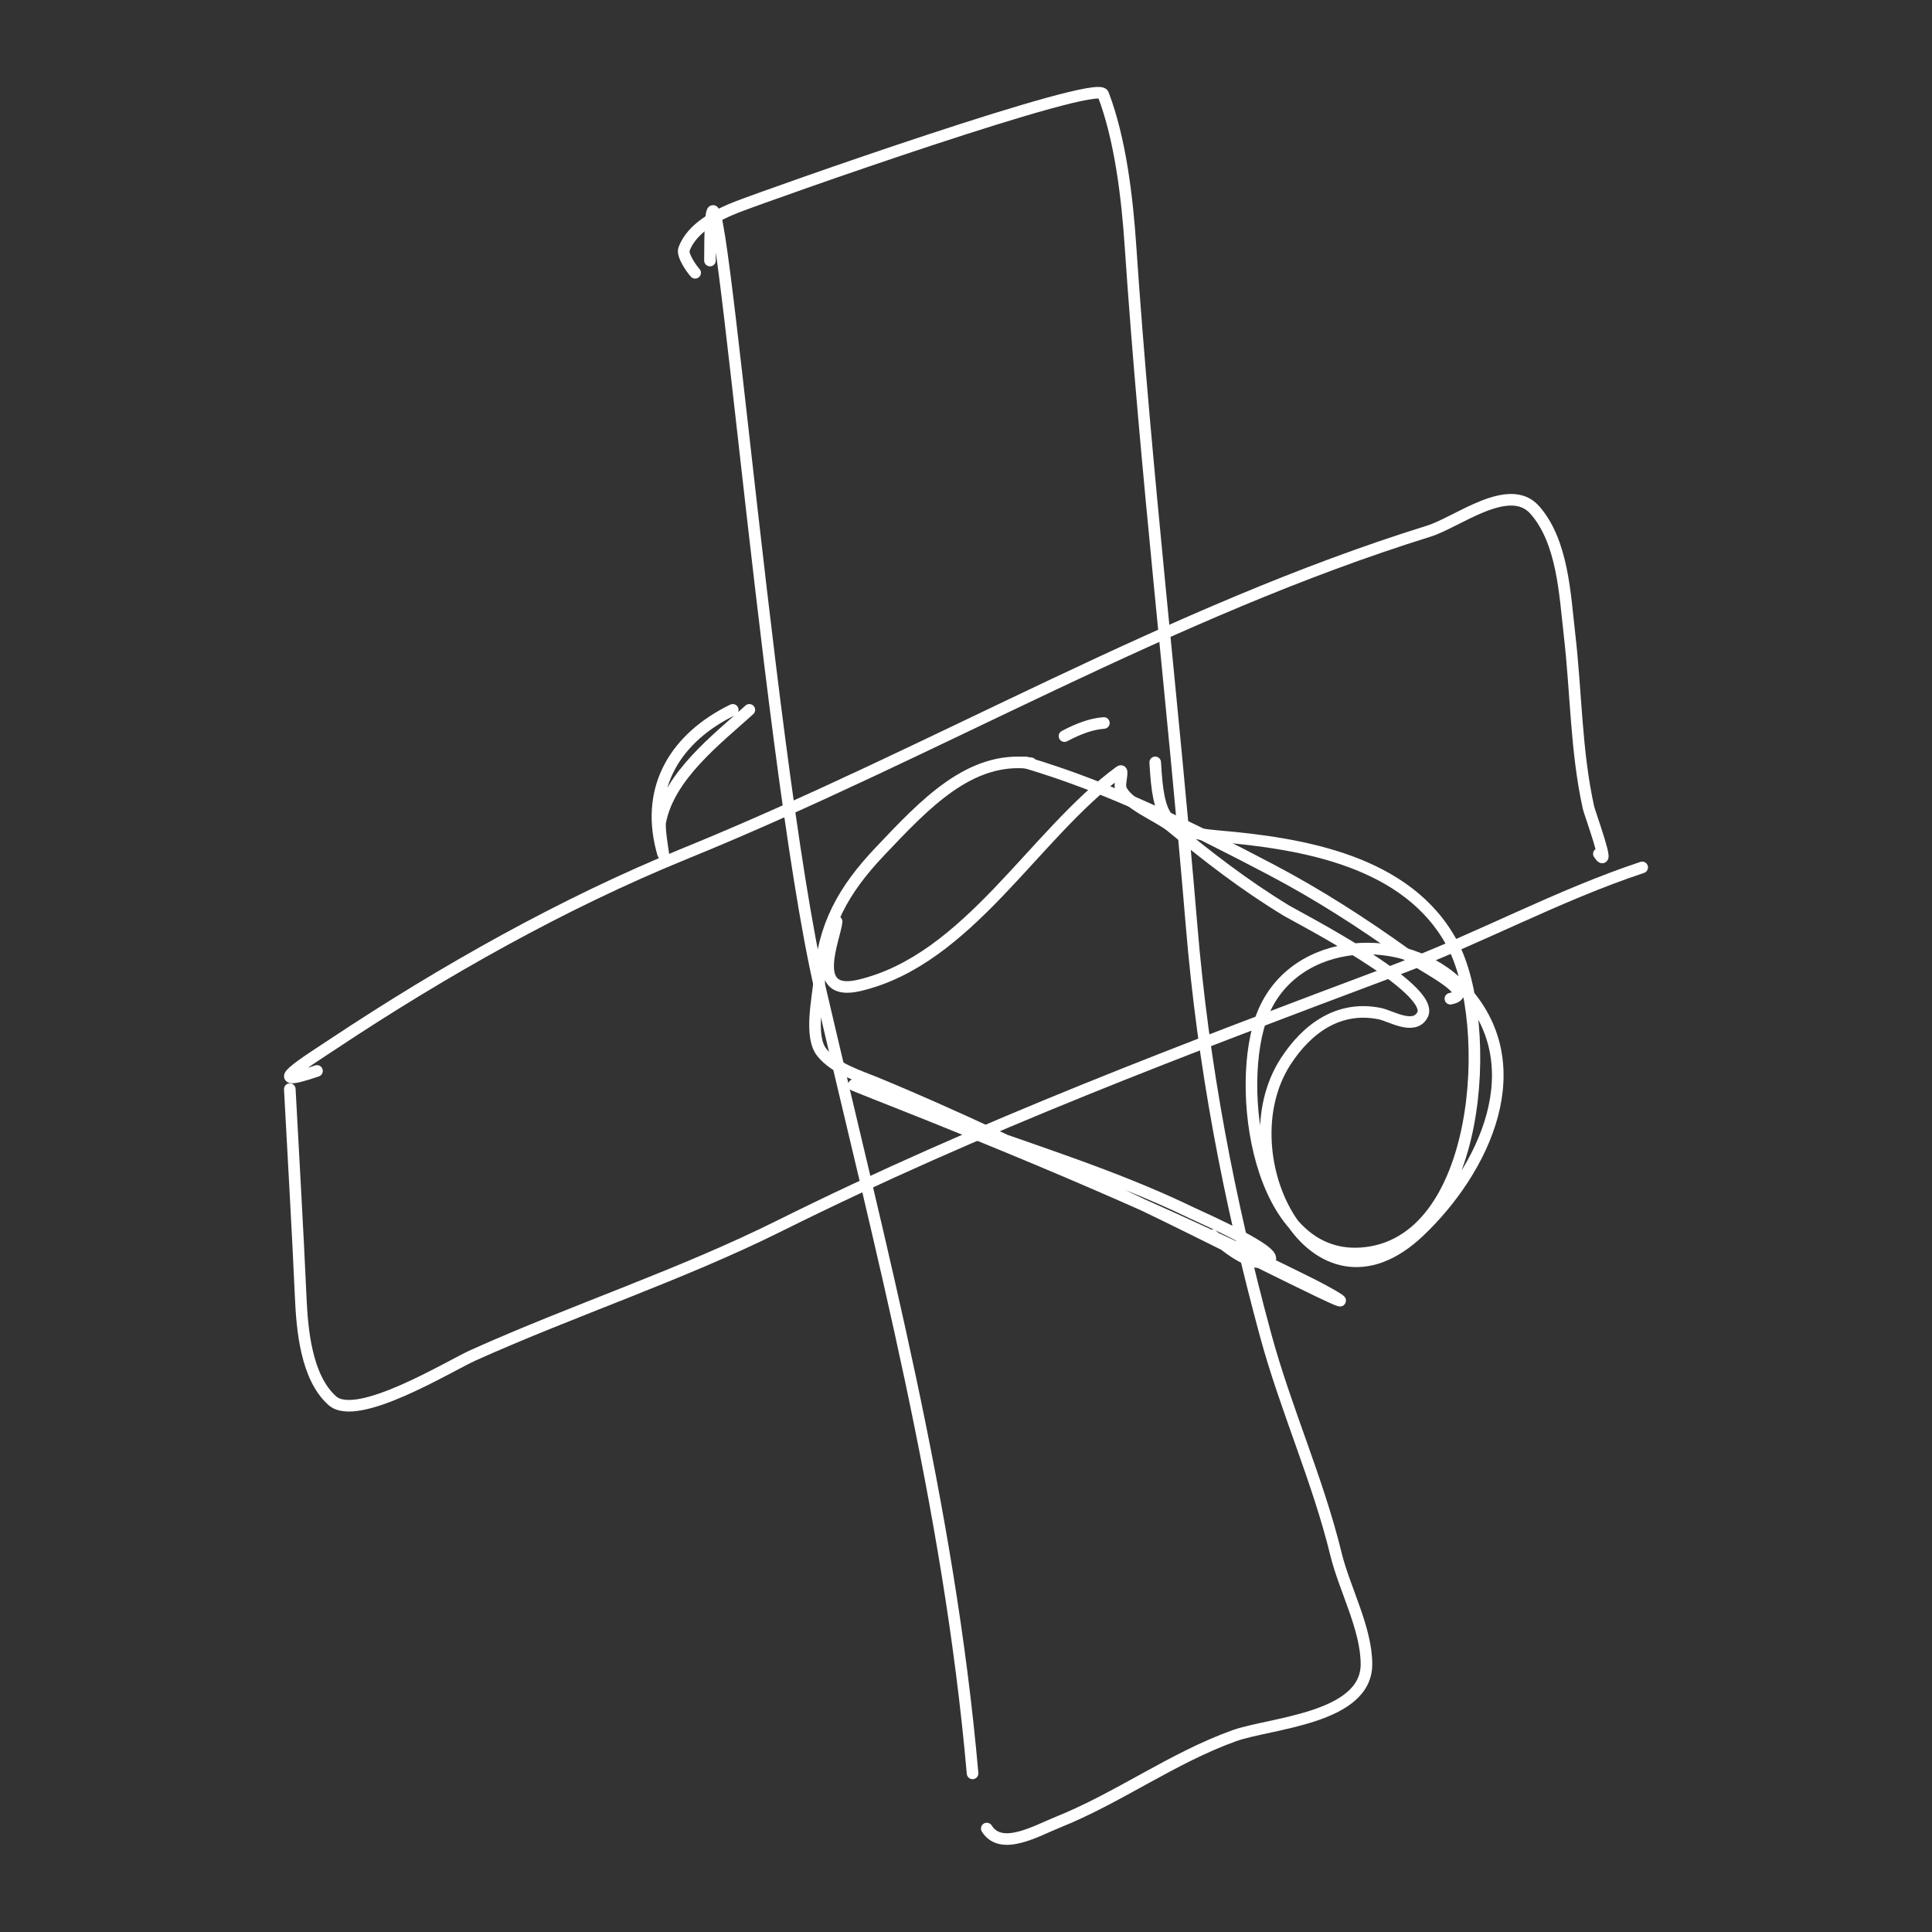 <svg width="500" height="500" viewBox="0 0 500 500" fill="none" xmlns="http://www.w3.org/2000/svg">
<rect x="0" y="0" width="500" height="500" fill="#333333" stroke="none"/>
<path d="M82.04 277.153C67.075 282.288 79.57 274.592 86.494 269.997C114.667 251.301 145.755 233.737 177.11 220.971C241.956 194.569 302.883 158.266 369.784 137.459C377.139 135.172 390.561 124.457 397.199 131.978C404.471 140.217 404.995 153.961 406.184 164.18C407.921 179.105 407.843 194.295 411.099 209.019C411.4 210.381 417.069 225.851 413.787 220.971" stroke="white" stroke-width="3" stroke-linecap="round"/>
<path d="M75 281.87C75.945 299.749 77.02 317.739 77.821 335.688C78.195 344.057 79.225 356.43 85.98 362.482C92.406 368.239 116.253 353.524 122.505 350.717C148.629 338.989 176.103 329.999 201.732 317.242C253.65 291.401 306.778 271.46 360.948 251.128C382.728 242.953 403.062 231.765 425 224.485" stroke="white" stroke-width="3" stroke-linecap="round"/>
<path d="M183.738 67.431C183.738 3.759 197.919 194.239 212.314 256.145C228.099 324.029 245.578 389.297 251.699 458.951" stroke="white" stroke-width="3" stroke-linecap="round"/>
<path d="M179.903 70.601C178.928 69.517 176.467 66.011 177.022 64.49C179.062 58.904 185.821 55.476 190.703 53.581C199.592 50.132 283.933 20.316 285.492 24.38C289.969 36.043 291.733 51.311 292.566 63.641C296.533 122.389 303.483 180.709 308.364 239.402C311.394 275.839 317.997 310.351 327.55 345.554C332.754 364.729 341.062 382.968 345.763 402.26C347.932 411.16 353.641 421.471 353.641 430.697C353.641 444.802 328.658 445.888 319.418 449.203C303.426 454.941 289.485 465.284 273.802 471.571C268.3 473.777 259.103 479.199 255.378 473.226" stroke="white" stroke-width="3" stroke-linecap="round"/>
<path d="M216.518 238.519C216.034 243 209.185 258.143 222.435 255.006C250.627 248.33 267.566 215.938 289.807 199.656C290.984 198.795 289.56 202.712 290.062 204.105C291.479 208.041 299.871 211.247 303.04 213.853C312.833 221.91 322.036 229.041 332.877 235.64C335.437 237.198 371.817 255.822 368.122 262.66C365.935 266.709 359.972 262.921 357.116 262.333C346.609 260.172 338.307 266.039 332.687 274.764C316.93 299.223 340.118 344.528 367.295 318.729C383.97 302.901 397.361 275.463 378.238 255.464C363.943 240.514 335.112 241.996 326.834 262.333C319.425 280.534 325.208 326.25 352.281 324.356C383.682 322.159 386.785 264.86 375.884 244.341C364.395 222.718 336.906 218.26 315.255 216.405C301.466 215.223 299.804 211.918 298.968 197.301" stroke="white" stroke-width="3" stroke-linecap="round"/>
<path d="M285.68 187.107C282.241 187.354 278.879 188.727 275.485 190.505" stroke="white" stroke-width="3" stroke-linecap="round"/>
<path d="M265.291 197.301C287.409 203.828 308.222 214.202 328.694 224.934C341.016 231.394 352.745 238.94 364.032 247.054C368.982 250.612 382.573 257.029 375.36 258.466" stroke="white" stroke-width="3" stroke-linecap="round"/>
<path d="M266.787 197.513C251.026 195.501 239.305 208.135 227.718 220.35C218.334 230.243 213.037 239.572 212.066 253.463C211.746 258.029 209.321 268.165 212.687 272.366C216.031 276.54 221.985 278.307 226.662 280.232C247.476 288.798 267.618 298.635 288.03 308.143C306.022 316.523 323.572 325.687 341.447 334.278C351.943 339.322 344.922 335.094 338.962 332.121C301.584 313.478 264.666 298.072 225.979 282.833C209.01 276.148 239.632 287.69 242.936 288.922C264.759 297.062 287.324 303.674 308.341 313.852C310.664 314.977 332.31 324.456 328.279 326.285C323.724 328.353 316.686 322.025 313.745 319.688" stroke="white" stroke-width="3" stroke-linecap="round"/>
<path d="M189.634 183.709C175.051 190.816 167.078 203.483 171.25 219.686C172.523 224.628 170.389 215.11 170.892 212.577C173.251 200.713 185.489 191.36 193.932 183.709" stroke="white" stroke-width="3" stroke-linecap="round"/>
</svg>
